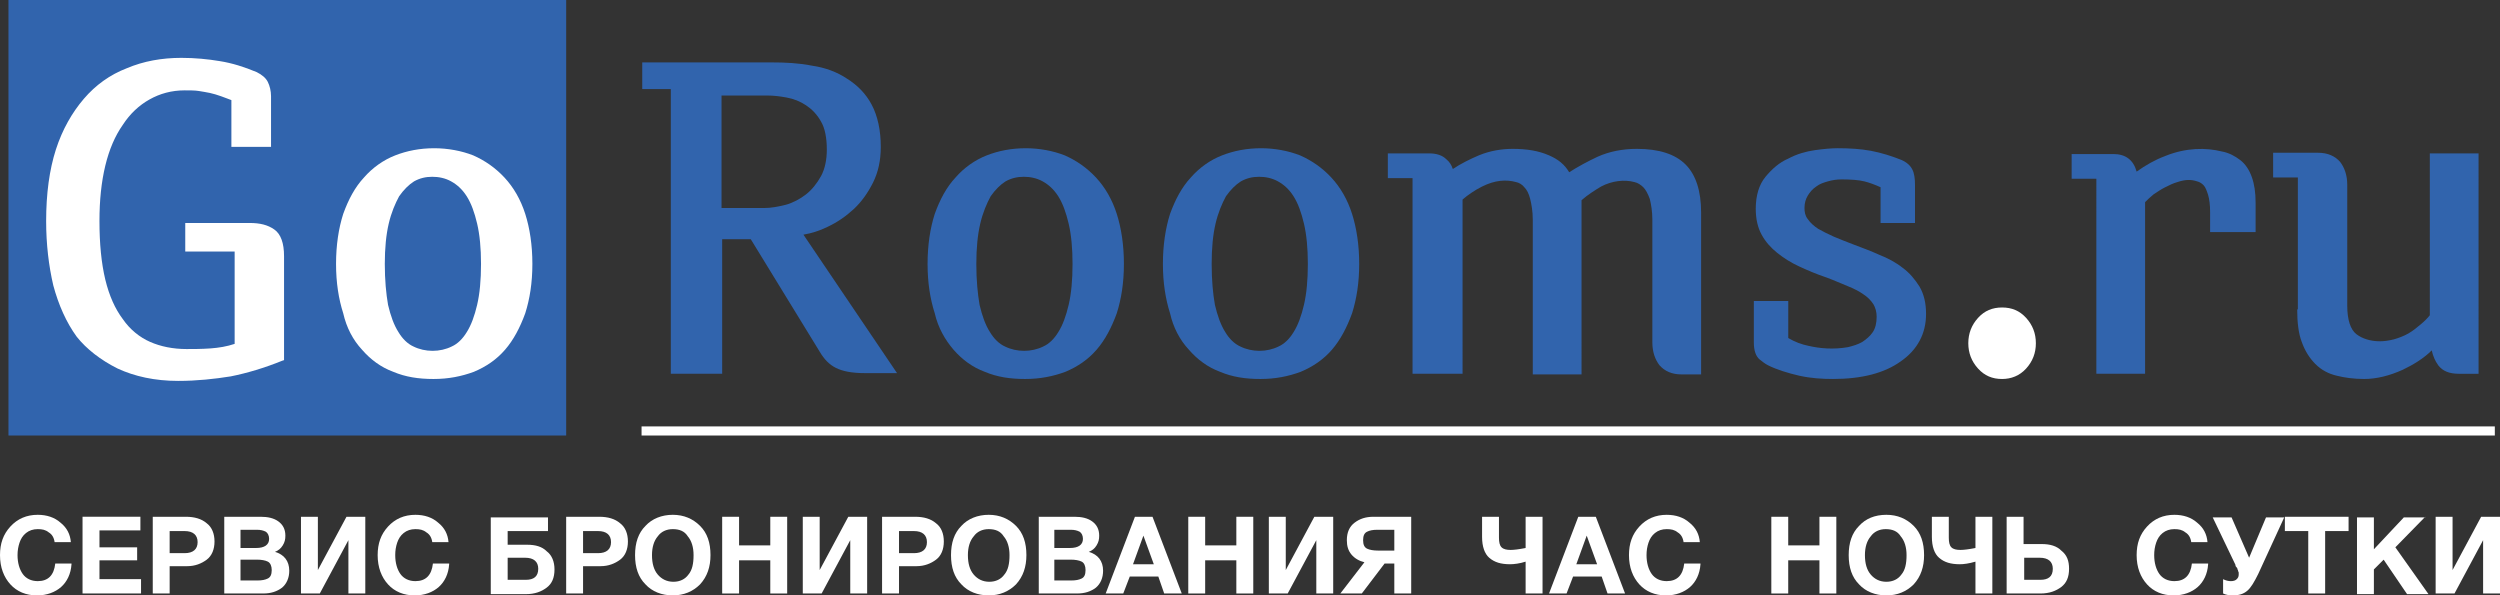 <?xml version="1.0" encoding="utf-8"?>
<!-- Generator: Adobe Illustrator 16.0.0, SVG Export Plug-In . SVG Version: 6.00 Build 0)  -->
<!DOCTYPE svg PUBLIC "-//W3C//DTD SVG 1.1//EN" "http://www.w3.org/Graphics/SVG/1.1/DTD/svg11.dtd">
<svg version="1.1" id="Слой_1" xmlns="http://www.w3.org/2000/svg" xmlns:xlink="http://www.w3.org/1999/xlink" x="0px" y="0px"
	 width="288.449px" height="68.699px" viewBox="0 0 288.449 68.699" enable-background="new 0 0 288.449 68.699"
	 xml:space="preserve">
<rect x="0" y="0" width="288.449" height="68.699" fill="#333333" stroke="none"/>
<g>
	<rect x="0.977" fill="#3164AD" width="64.348" height="50.25"/>
	<path fill="#FFFFFF" d="M13.574,42.523c1.949,0.902,4.278,1.426,6.977,1.426c2.176,0,4.199-0.223,6.074-0.523
		c1.875-0.375,3.898-0.977,5.926-1.801l0.222-0.074v-12c0-1.5-0.375-2.551-1.125-3.074c-0.75-0.528-1.648-0.75-2.847-0.75h-7.426
		v3.296h5.699v10.653c-0.898,0.301-1.801,0.449-2.773,0.523c-1.051,0.074-2.028,0.074-2.778,0.074c-1.574,0-3-0.297-4.199-0.824
		c-1.199-0.523-2.324-1.426-3.148-2.625c-0.903-1.199-1.574-2.699-2.028-4.574c-0.449-1.875-0.671-4.125-0.671-6.75
		c0-2.398,0.222-4.5,0.671-6.375c0.454-1.875,1.125-3.449,2.028-4.727c0.824-1.273,1.875-2.25,3.074-2.921
		c1.199-0.676,2.551-1.051,4.051-1.051c0.597,0,1.199,0,1.648,0.074c0.449,0.074,0.903,0.148,1.278,0.227
		c0.375,0.074,0.824,0.222,1.273,0.375c0.375,0.148,0.824,0.296,1.199,0.449v5.398h4.574v-5.847c0-0.602-0.148-1.204-0.375-1.653
		C30.676,9,30.227,8.625,29.625,8.324c-1.426-0.597-2.852-1.051-4.273-1.273C24,6.824,22.5,6.676,20.926,6.676
		c-2.25,0-4.352,0.375-6.301,1.199c-1.949,0.75-3.602,1.949-4.949,3.523c-1.352,1.579-2.477,3.528-3.227,5.852
		s-1.125,5.102-1.125,8.25c0,2.699,0.301,5.176,0.824,7.426c0.602,2.25,1.5,4.273,2.704,5.926
		C9.977,40.273,11.625,41.551,13.574,42.523L13.574,42.523z M13.574,42.523"/>
	<path fill="#FFFFFF" d="M41.773,40.352c0.977,1.125,2.176,2.023,3.602,2.547c1.426,0.602,2.926,0.828,4.648,0.828
		c1.727,0,3.227-0.301,4.653-0.828c1.426-0.598,2.625-1.422,3.597-2.547c0.977-1.125,1.727-2.551,2.329-4.203
		c0.523-1.648,0.824-3.523,0.824-5.699c0-2.176-0.301-4.125-0.824-5.773c-0.528-1.653-1.352-3.074-2.403-4.199
		c-1.051-1.125-2.25-1.954-3.597-2.551c-1.352-0.528-2.926-0.824-4.5-0.824c-1.653,0-3.153,0.296-4.5,0.824
		c-1.352,0.523-2.625,1.426-3.602,2.551c-1.051,1.125-1.801,2.546-2.398,4.199c-0.528,1.648-0.829,3.597-0.829,5.773
		c0,2.176,0.301,4.051,0.829,5.699C39.977,37.801,40.727,39.227,41.773,40.352L41.773,40.352z M44.398,30.449
		c0-1.801,0.153-3.375,0.454-4.648c0.296-1.278,0.75-2.324,1.199-3.153c0.523-0.75,1.125-1.347,1.722-1.722
		c0.676-0.375,1.352-0.528,2.102-0.528s1.5,0.153,2.176,0.528c0.676,0.375,1.273,0.898,1.801,1.722
		c0.523,0.829,0.898,1.875,1.199,3.153c0.301,1.273,0.449,2.847,0.449,4.648c0,1.875-0.148,3.449-0.449,4.727
		c-0.301,1.273-0.676,2.324-1.199,3.148c-0.454,0.75-1.051,1.352-1.727,1.652c-1.352,0.672-3.074,0.672-4.426,0
		c-0.676-0.301-1.273-0.902-1.722-1.652c-0.528-0.824-0.903-1.875-1.204-3.148C44.551,33.898,44.398,32.324,44.398,30.449
		L44.398,30.449z M44.398,30.449"/>
	<path fill="#FFFFFF" d="M231,43.727c1.051,0,2.023-0.375,2.773-1.203c0.75-0.824,1.125-1.797,1.125-2.922s-0.375-2.102-1.125-2.926
		s-1.648-1.199-2.773-1.199s-2.023,0.375-2.773,1.199s-1.125,1.801-1.125,2.926s0.375,2.098,1.125,2.922
		C228.977,43.352,229.875,43.727,231,43.727L231,43.727z M231,43.727"/>
	<path fill="#3164AD" d="M77.398,43.125h5.926V27.602h3.301l7.949,12.972c0.528,0.902,1.125,1.5,1.875,1.875
		s1.801,0.602,3.375,0.602h3.676L92.699,27.074c0.903-0.148,1.875-0.449,2.778-0.898c1.125-0.528,2.097-1.199,3-2.028
		c0.898-0.824,1.648-1.875,2.25-3.074c0.597-1.199,0.898-2.551,0.898-4.125c0-1.949-0.375-3.597-1.051-4.875
		c-0.676-1.273-1.648-2.25-2.847-3c-1.125-0.75-2.477-1.273-4.051-1.5c-1.5-0.301-3.074-0.375-4.653-0.375H74.102v3.074h3.296
		V43.125z M83.25,24V11.023h5.324c0.676,0,1.352,0.079,2.176,0.227s1.574,0.449,2.25,0.898c0.676,0.454,1.273,1.051,1.727,1.875
		c0.449,0.75,0.671,1.875,0.671,3.227c0,1.199-0.222,2.25-0.671,3.074c-0.454,0.824-1.051,1.574-1.727,2.102
		c-0.676,0.523-1.5,0.972-2.324,1.199C89.773,23.852,88.949,24,88.199,24H83.25z M83.25,24"/>
	<path fill="#3164AD" d="M110.023,40.352c0.977,1.125,2.176,2.023,3.602,2.547c1.426,0.602,2.926,0.828,4.648,0.828
		c1.727,0,3.227-0.301,4.653-0.828c1.426-0.598,2.625-1.422,3.597-2.547c0.977-1.125,1.727-2.551,2.329-4.203
		c0.523-1.648,0.824-3.523,0.824-5.699c0-2.176-0.301-4.125-0.824-5.773c-0.528-1.653-1.352-3.074-2.403-4.199
		c-1.051-1.125-2.25-1.954-3.597-2.551c-1.352-0.528-2.926-0.824-4.5-0.824c-1.653,0-3.153,0.296-4.5,0.824
		c-1.352,0.523-2.625,1.426-3.602,2.551c-1.051,1.125-1.801,2.546-2.398,4.199c-0.528,1.648-0.829,3.597-0.829,5.773
		c0,2.176,0.301,4.051,0.829,5.699C108.227,37.801,109.051,39.227,110.023,40.352L110.023,40.352z M112.648,30.449
		c0-1.801,0.153-3.375,0.454-4.648c0.296-1.278,0.75-2.324,1.199-3.153c0.523-0.75,1.125-1.347,1.722-1.722
		c0.676-0.375,1.352-0.528,2.102-0.528s1.5,0.153,2.176,0.528c0.676,0.375,1.273,0.898,1.801,1.722
		c0.523,0.829,0.898,1.875,1.199,3.153c0.301,1.273,0.449,2.847,0.449,4.648c0,1.875-0.148,3.449-0.449,4.727
		c-0.301,1.273-0.676,2.324-1.199,3.148c-0.454,0.75-1.051,1.352-1.727,1.652c-1.352,0.672-3.074,0.672-4.426,0
		c-0.676-0.301-1.273-0.902-1.722-1.652c-0.528-0.824-0.903-1.875-1.204-3.148C112.801,33.898,112.648,32.324,112.648,30.449
		L112.648,30.449z M112.648,30.449"/>
	<path fill="#3164AD" d="M137.176,40.352c0.972,1.125,2.176,2.023,3.597,2.547c1.426,0.602,2.926,0.828,4.653,0.828
		c1.723,0,3.223-0.301,4.648-0.828c1.426-0.598,2.625-1.422,3.602-2.547c0.973-1.125,1.723-2.551,2.324-4.203
		c0.523-1.648,0.824-3.523,0.824-5.699c0-2.176-0.301-4.125-0.824-5.773c-0.523-1.653-1.352-3.074-2.398-4.199
		c-1.051-1.125-2.25-1.954-3.602-2.551c-1.352-0.528-2.926-0.824-4.5-0.824c-1.648,0-3.148,0.296-4.5,0.824
		c-1.352,0.523-2.625,1.426-3.602,2.551c-1.046,1.125-1.796,2.546-2.398,4.199c-0.523,1.648-0.824,3.597-0.824,5.773
		c0,2.176,0.301,4.051,0.824,5.699C135.375,37.801,136.125,39.227,137.176,40.352L137.176,40.352z M139.801,30.449
		c0-1.801,0.148-3.375,0.449-4.648c0.301-1.278,0.75-2.324,1.199-3.153c0.528-0.75,1.125-1.347,1.727-1.722
		c0.676-0.375,1.348-0.528,2.098-0.528s1.5,0.153,2.176,0.528s1.277,0.898,1.801,1.722c0.523,0.829,0.898,1.875,1.199,3.153
		c0.301,1.273,0.449,2.847,0.449,4.648c0,1.875-0.148,3.449-0.449,4.727c-0.301,1.273-0.676,2.324-1.199,3.148
		c-0.449,0.75-1.051,1.352-1.727,1.652c-1.348,0.672-3.074,0.672-4.421,0c-0.676-0.301-1.278-0.902-1.727-1.652
		c-0.523-0.824-0.898-1.875-1.199-3.148C139.949,33.898,139.801,32.324,139.801,30.449L139.801,30.449z M139.801,30.449"/>
	<path fill="#3164AD" d="M163.125,43.125h5.625V23.023c0.602-0.523,1.352-1.046,2.25-1.5c1.5-0.75,2.773-0.824,3.898-0.523
		c0.375,0.074,0.75,0.301,0.977,0.602c0.301,0.296,0.523,0.75,0.676,1.347c0.148,0.602,0.301,1.426,0.301,2.403v17.847h5.625V23.102
		c0.672-0.602,1.5-1.125,2.25-1.579c1.273-0.671,2.699-0.824,3.824-0.523c0.375,0.074,0.75,0.301,1.051,0.602
		c0.297,0.296,0.523,0.75,0.75,1.347c0.148,0.602,0.297,1.426,0.297,2.403v14.171c0,1.051,0.301,1.953,0.828,2.625
		c0.598,0.676,1.422,1.051,2.547,1.051h2.25V24.523c0-2.472-0.598-4.347-1.797-5.546c-1.203-1.204-3.078-1.801-5.625-1.801
		c-1.652,0-3.152,0.301-4.5,0.898c-1.125,0.528-2.25,1.125-3.301,1.801c-0.527-0.898-1.277-1.5-2.324-1.949
		c-1.203-0.528-2.551-0.75-4.203-0.75c-1.273,0-2.625,0.222-3.898,0.75c-1.051,0.449-2.102,0.972-3,1.574
		c-0.148-0.449-0.375-0.824-0.75-1.125c-0.449-0.449-1.125-0.676-1.949-0.676h-4.801v2.852h2.852v22.574H163.125z M163.125,43.125"
		/>
	<path fill="#3164AD" d="M204,42.148c1.051,0.527,2.324,0.902,3.602,1.203c1.348,0.297,2.625,0.375,3.898,0.375
		c3.301,0,5.926-0.676,7.801-2.027c1.949-1.348,2.926-3.223,2.926-5.473c0-1.203-0.227-2.25-0.75-3.152
		c-0.527-0.824-1.125-1.574-1.953-2.176c-0.75-0.597-1.723-1.125-2.699-1.5c-0.973-0.449-2.023-0.824-3-1.199
		c-0.824-0.301-1.5-0.597-2.25-0.898c-0.676-0.301-1.273-0.602-1.801-0.903c-0.449-0.296-0.898-0.671-1.199-1.125
		c-0.301-0.375-0.375-0.824-0.375-1.273c0-0.602,0.152-1.051,0.375-1.426c0.227-0.375,0.527-0.75,0.977-1.051
		c0.375-0.296,0.824-0.449,1.348-0.597c0.527-0.153,1.051-0.227,1.578-0.227c1.125,0,2.023,0.074,2.625,0.227
		c0.598,0.148,1.199,0.375,1.875,0.676v4.125h3.973v-4.352c0-0.75-0.074-1.352-0.301-1.801c-0.223-0.449-0.598-0.824-1.273-1.125
		c-1.125-0.449-2.324-0.824-3.523-1.051c-1.203-0.222-2.477-0.296-3.828-0.296c-0.672,0-1.574,0.074-2.625,0.222
		c-1.047,0.153-2.098,0.449-3.074,0.977c-1.051,0.449-1.875,1.199-2.625,2.097c-0.75,0.903-1.125,2.176-1.125,3.676
		c0,1.199,0.227,2.176,0.676,3c0.449,0.824,1.051,1.5,1.801,2.102c0.75,0.597,1.574,1.125,2.551,1.574
		c0.973,0.449,2.023,0.898,3.148,1.273c0.824,0.301,1.648,0.676,2.398,0.977s1.352,0.602,1.875,0.977
		c0.453,0.296,0.828,0.671,1.125,1.125c0.227,0.375,0.375,0.898,0.375,1.422c0,0.75-0.148,1.352-0.449,1.801
		s-0.75,0.824-1.199,1.125c-0.523,0.301-1.051,0.449-1.648,0.602c-1.727,0.301-3.301,0.148-4.578-0.152
		c-0.75-0.148-1.574-0.449-2.324-0.898v-4.273h-3.973v4.796c0,0.902,0.223,1.578,0.672,1.953C203.398,41.773,203.699,42,204,42.148
		L204,42.148z M204,42.148"/>
	<path fill="#3164AD" d="M241.875,43.125h5.625V23.324c0.301-0.301,0.602-0.597,0.977-0.898c0.449-0.301,0.898-0.602,1.348-0.824
		c0.449-0.227,0.902-0.454,1.426-0.602c0.898-0.301,1.574-0.301,2.25-0.074c0.301,0.074,0.523,0.222,0.75,0.449
		s0.375,0.676,0.523,1.125c0.152,0.523,0.227,1.199,0.227,1.949v2.324h5.25v-3.375c0-1.199-0.148-2.171-0.449-3
		c-0.301-0.824-0.75-1.5-1.352-1.949c-0.598-0.449-1.273-0.824-2.098-0.972c-1.801-0.454-4.125-0.454-6.527,0.523
		c-1.199,0.449-2.25,1.051-3.301,1.801c-0.375-1.352-1.273-2.028-2.699-2.028h-4.801v2.852h2.852V43.125z M241.875,43.125"/>
	<path fill="#3164AD" d="M265.051,35.699c0,1.5,0.148,2.777,0.523,3.75c0.375,1.051,0.902,1.875,1.574,2.551
		c0.676,0.676,1.5,1.125,2.477,1.352c0.898,0.223,1.949,0.375,3.148,0.375c1.426,0,2.926-0.375,4.426-1.051
		c1.277-0.602,2.477-1.352,3.375-2.25c0.152,0.676,0.375,1.199,0.75,1.723c0.527,0.676,1.277,0.977,2.402,0.977h2.25V17.699h-5.625
		v18.676c-0.301,0.375-0.602,0.676-1.051,1.051s-0.902,0.75-1.426,1.051c-0.523,0.297-1.125,0.523-1.648,0.672
		c-0.602,0.152-1.125,0.227-1.652,0.227c-1.051,0-2.023-0.301-2.699-0.824c-0.676-0.527-1.051-1.652-1.051-3.301V21.301
		c0-1.051-0.301-1.949-0.824-2.625c-0.602-0.676-1.426-1.051-2.551-1.051h-5.176v2.852h2.852v15.222H265.051z M265.051,35.699"/>
	<rect x="74.023" y="49.199" fill="#FFFFFF" width="213.828" height="1.051"/>
	<path fill="#FFFFFF" d="M8.25,65.102c-0.074,1.125-0.523,2.023-1.199,2.625c-0.676,0.598-1.653,0.973-2.778,0.973
		c-1.273,0-2.324-0.449-3.074-1.273S0,65.477,0,64.051c0-1.352,0.375-2.402,1.199-3.301c0.824-0.898,1.875-1.352,3.153-1.352
		c1.046,0,1.949,0.301,2.625,0.902c0.75,0.598,1.125,1.348,1.199,2.25H6.301C6.227,62.023,6,61.648,5.625,61.426
		c-0.375-0.301-0.75-0.375-1.273-0.375c-0.528,0-0.977,0.148-1.352,0.449s-0.602,0.676-0.75,1.125s-0.227,0.898-0.227,1.426
		c0,0.898,0.227,1.648,0.602,2.176C3,66.75,3.602,67.051,4.352,67.051c1.199,0,1.875-0.676,2.023-2.027H8.25V65.102z M8.25,65.102"
		/>
	<path fill="#FFFFFF" d="M16.199,59.625v1.574h-4.722v1.949h4.347v1.5h-4.347v2.176h4.796v1.652h-6.75v-8.852H16.199z
		 M16.199,59.625"/>
	<path fill="#FFFFFF" d="M17.625,59.625h3.824c0.977,0,1.801,0.227,2.403,0.75c0.597,0.449,0.898,1.199,0.898,2.102
		c0,0.898-0.301,1.648-0.898,2.098c-0.602,0.449-1.352,0.75-2.25,0.75h-2.028v3.152h-1.949V59.625z M19.574,61.273v2.551h1.727
		c0.972,0,1.5-0.449,1.5-1.273s-0.528-1.277-1.5-1.277H19.574z M19.574,61.273"/>
	<path fill="#FFFFFF" d="M25.875,59.625h4.199c0.824,0,1.5,0.148,2.028,0.523c0.523,0.375,0.824,0.902,0.824,1.652
		c0,0.449-0.074,0.75-0.301,1.125s-0.523,0.598-0.898,0.75c1.046,0.301,1.648,1.051,1.648,2.176c0,0.824-0.301,1.5-0.824,1.949
		c-0.602,0.449-1.278,0.676-2.176,0.676h-4.5V59.625z M27.75,61.125v2.102h1.801c0.972,0,1.5-0.375,1.5-1.051
		c0-0.375-0.153-0.676-0.375-0.824c-0.301-0.152-0.602-0.227-1.051-0.227H27.75z M27.75,64.574v2.402h1.949
		c0.528,0,0.903-0.078,1.199-0.227c0.301-0.148,0.454-0.449,0.454-0.977c0-0.449-0.153-0.824-0.454-0.973
		c-0.296-0.152-0.75-0.227-1.273-0.227H27.75z M27.75,64.574"/>
	<path fill="#FFFFFF" d="M42.148,59.625v8.852h-1.949v-6.152l-3.301,6.152h-2.171v-8.852h1.949v6.148l3.301-6.148H42.148z
		 M42.148,59.625"/>
	<path fill="#FFFFFF" d="M51.824,65.102c-0.074,1.125-0.523,2.023-1.199,2.625c-0.676,0.598-1.648,0.973-2.773,0.973
		c-1.278,0-2.329-0.449-3.079-1.273s-1.199-1.949-1.199-3.375c0-1.352,0.375-2.402,1.199-3.301c0.829-0.898,1.875-1.352,3.153-1.352
		c1.051,0,1.949,0.301,2.625,0.902c0.75,0.598,1.125,1.348,1.199,2.25h-1.875c-0.074-0.527-0.301-0.902-0.676-1.125
		c-0.375-0.301-0.75-0.375-1.273-0.375c-0.528,0-0.977,0.148-1.352,0.449s-0.597,0.676-0.75,1.125
		c-0.148,0.449-0.222,0.898-0.222,1.426c0,0.898,0.222,1.648,0.597,2.176c0.375,0.523,0.977,0.824,1.727,0.824
		c1.199,0,1.875-0.676,2.023-2.027h1.875V65.102z M51.824,65.102"/>
	<path fill="#FFFFFF" d="M58.5,62.852h2.324c0.977,0,1.727,0.223,2.25,0.75c0.602,0.449,0.903,1.199,0.903,2.098
		c0,0.977-0.301,1.652-0.903,2.102c-0.597,0.449-1.347,0.75-2.398,0.75h-4.051v-8.852h6.602v1.574h-4.653v1.578H58.5z
		 M62.102,65.625c0-0.824-0.528-1.273-1.5-1.273h-2.028v2.547h2.102C61.574,66.898,62.102,66.523,62.102,65.625L62.102,65.625z
		 M62.102,65.625"/>
	<path fill="#FFFFFF" d="M65.324,59.625h3.824c0.977,0,1.801,0.227,2.403,0.75c0.597,0.449,0.898,1.199,0.898,2.102
		c0,0.898-0.301,1.648-0.898,2.098c-0.602,0.449-1.352,0.75-2.25,0.75h-2.028v3.152h-1.949V59.625z M67.273,61.273v2.551H69
		c0.977,0,1.5-0.449,1.5-1.273s-0.523-1.277-1.5-1.277H67.273z M67.273,61.273"/>
	<path fill="#FFFFFF" d="M77.625,59.398c1.273,0,2.324,0.453,3.148,1.277c0.829,0.824,1.204,1.949,1.204,3.375
		c0,1.348-0.375,2.473-1.204,3.375c-0.824,0.824-1.875,1.273-3.148,1.273s-2.398-0.449-3.148-1.273
		c-0.829-0.824-1.204-1.949-1.204-3.375s0.375-2.551,1.204-3.375C75.227,59.852,76.352,59.398,77.625,59.398L77.625,59.398z
		 M77.625,61.051c-0.75,0-1.352,0.301-1.727,0.824c-0.449,0.523-0.671,1.273-0.671,2.176c0,0.973,0.222,1.723,0.671,2.25
		c0.454,0.523,1.051,0.824,1.801,0.824s1.352-0.301,1.727-0.824c0.449-0.527,0.597-1.277,0.597-2.25
		c0-0.902-0.222-1.652-0.671-2.176C78.977,61.273,78.375,61.051,77.625,61.051L77.625,61.051z M77.625,61.051"/>
	<path fill="#FFFFFF" d="M90.824,59.625v8.852h-1.949v-3.828h-3.602v3.828h-1.949v-8.852h1.949v3.301h3.602v-3.301H90.824z
		 M90.824,59.625"/>
	<path fill="#FFFFFF" d="M100.051,59.625v8.852h-1.949v-6.152l-3.301,6.152h-2.176v-8.852h1.949v6.148l3.301-6.148H100.051z
		 M100.051,59.625"/>
	<path fill="#FFFFFF" d="M101.773,59.625h3.829c0.972,0,1.796,0.227,2.398,0.75c0.602,0.449,0.898,1.199,0.898,2.102
		c0,0.898-0.296,1.648-0.898,2.098s-1.352,0.75-2.25,0.75h-2.023v3.152h-1.954V59.625z M103.727,61.273v2.551h1.722
		c0.977,0,1.5-0.449,1.5-1.273s-0.523-1.277-1.5-1.277H103.727z M103.727,61.273"/>
	<path fill="#FFFFFF" d="M114.074,59.398c1.278,0,2.324,0.453,3.153,1.277c0.824,0.824,1.199,1.949,1.199,3.375
		c0,1.348-0.375,2.473-1.199,3.375c-0.829,0.824-1.875,1.273-3.153,1.273c-1.273,0-2.398-0.449-3.148-1.273
		c-0.824-0.824-1.199-1.949-1.199-3.375s0.375-2.551,1.199-3.375C111.676,59.852,112.801,59.398,114.074,59.398L114.074,59.398z
		 M114.074,61.051c-0.75,0-1.347,0.301-1.722,0.824c-0.454,0.523-0.676,1.273-0.676,2.176c0,0.973,0.222,1.723,0.676,2.25
		c0.449,0.523,1.046,0.824,1.796,0.824s1.352-0.301,1.727-0.824c0.449-0.527,0.602-1.277,0.602-2.25
		c0-0.902-0.227-1.652-0.676-2.176C115.426,61.273,114.824,61.051,114.074,61.051L114.074,61.051z M114.074,61.051"/>
	<path fill="#FFFFFF" d="M119.773,59.625h4.204c0.824,0,1.5,0.148,2.023,0.523s0.824,0.902,0.824,1.652
		c0,0.449-0.074,0.75-0.301,1.125c-0.222,0.375-0.523,0.598-0.898,0.75c1.051,0.301,1.648,1.051,1.648,2.176
		c0,0.824-0.296,1.5-0.824,1.949c-0.597,0.449-1.273,0.676-2.176,0.676h-4.421v-8.852H119.773z M121.648,61.125v2.102h1.801
		c0.977,0,1.5-0.375,1.5-1.051c0-0.375-0.148-0.676-0.375-0.824c-0.301-0.152-0.597-0.227-1.051-0.227H121.648z M121.648,64.574
		v2.402h1.954c0.523,0,0.898-0.078,1.199-0.227c0.301-0.148,0.449-0.449,0.449-0.977c0-0.449-0.148-0.824-0.449-0.973
		c-0.301-0.152-0.75-0.227-1.278-0.227H121.648z M121.648,64.574"/>
	<path fill="#FFFFFF" d="M132.977,59.625l3.375,8.852h-2.028l-0.676-1.953h-3.296l-0.75,1.953h-2.028l3.375-8.852H132.977z
		 M133.125,65.102l-1.199-3.301l-1.199,3.301H133.125z M133.125,65.102"/>
	<path fill="#FFFFFF" d="M144.602,59.625v8.852h-1.954v-3.828h-3.597v3.828h-1.949v-8.852h1.949v3.301h3.597v-3.301H144.602z
		 M144.602,59.625"/>
	<path fill="#FFFFFF" d="M153.824,59.625v8.852h-1.949v-6.152l-3.301,6.152h-2.176v-8.852h1.953v6.148l3.297-6.148H153.824z
		 M153.824,59.625"/>
	<path fill="#FFFFFF" d="M159.75,65.023l-2.625,3.453h-2.477l2.777-3.602c-0.602-0.148-1.125-0.449-1.5-0.898
		c-0.375-0.453-0.527-0.977-0.527-1.652c0-0.898,0.301-1.574,0.902-2.023c0.598-0.449,1.273-0.676,2.176-0.676h4.348v8.852h-1.949
		v-3.453H159.75z M160.875,63.602v-2.477h-1.949c-0.527,0-0.902,0.074-1.199,0.227c-0.301,0.148-0.453,0.449-0.453,0.973
		c0,0.527,0.152,0.824,0.453,0.977c0.297,0.148,0.75,0.223,1.273,0.223h1.875V63.602z M160.875,63.602"/>
	<path fill="#FFFFFF" d="M174.227,65.102c-1.051,0-1.801-0.227-2.402-0.75c-0.523-0.453-0.824-1.277-0.824-2.402v-2.324h1.949v2.398
		c0,0.527,0.074,0.902,0.301,1.125c0.227,0.227,0.602,0.301,1.051,0.301c0.375,0,0.973-0.074,1.723-0.223v-3.602h1.953v8.852h-1.953
		v-3.676C175.352,65.023,174.676,65.102,174.227,65.102L174.227,65.102z M174.227,65.102"/>
	<path fill="#FFFFFF" d="M184.125,59.625l3.375,8.852h-2.023l-0.676-1.953H181.5l-0.75,1.953h-2.023l3.375-8.852H184.125z
		 M184.273,65.102l-1.199-3.301l-1.199,3.301H184.273z M184.273,65.102"/>
	<path fill="#FFFFFF" d="M196.199,65.102c-0.074,1.125-0.523,2.023-1.199,2.625c-0.676,0.598-1.648,0.973-2.773,0.973
		c-1.277,0-2.328-0.449-3.078-1.273s-1.199-1.949-1.199-3.375c0-1.352,0.375-2.402,1.199-3.301c0.828-0.898,1.875-1.352,3.152-1.352
		c1.051,0,1.949,0.301,2.625,0.902c0.75,0.598,1.125,1.348,1.199,2.25h-1.875c-0.074-0.527-0.301-0.902-0.676-1.125
		c-0.375-0.301-0.75-0.375-1.273-0.375c-0.527,0-0.977,0.148-1.352,0.449s-0.598,0.676-0.75,1.125
		c-0.148,0.449-0.223,0.898-0.223,1.426c0,0.898,0.223,1.648,0.598,2.176c0.375,0.523,0.977,0.824,1.727,0.824
		c1.199,0,1.875-0.676,2.023-2.027h1.875V65.102z M196.199,65.102"/>
	<path fill="#FFFFFF" d="M211.875,59.625v8.852h-1.949v-3.828h-3.602v3.828h-1.949v-8.852h1.949v3.301h3.602v-3.301H211.875z
		 M211.875,59.625"/>
	<path fill="#FFFFFF" d="M217.648,59.398c1.277,0,2.328,0.453,3.152,1.277S222,62.625,222,64.051c0,1.348-0.375,2.473-1.199,3.375
		c-0.824,0.824-1.875,1.273-3.152,1.273c-1.273,0-2.398-0.449-3.148-1.273c-0.824-0.824-1.199-1.949-1.199-3.375
		s0.375-2.551,1.199-3.375C215.25,59.852,216.301,59.398,217.648,59.398L217.648,59.398z M217.574,61.051
		c-0.75,0-1.348,0.301-1.723,0.824c-0.453,0.523-0.676,1.273-0.676,2.176c0,0.973,0.223,1.723,0.676,2.25
		c0.449,0.523,1.047,0.824,1.797,0.824s1.352-0.301,1.727-0.824c0.449-0.527,0.602-1.277,0.602-2.25
		c0-0.902-0.227-1.652-0.676-2.176C218.926,61.273,218.324,61.051,217.574,61.051L217.574,61.051z M217.574,61.051"/>
	<path fill="#FFFFFF" d="M226.125,65.102c-1.051,0-1.801-0.227-2.398-0.75c-0.527-0.453-0.828-1.277-0.828-2.402v-2.324h1.953v2.398
		c0,0.527,0.074,0.902,0.297,1.125c0.227,0.227,0.602,0.301,1.051,0.301c0.375,0,0.977-0.074,1.727-0.223v-3.602h1.949v8.852h-1.949
		v-3.676C227.176,65.023,226.574,65.102,226.125,65.102L226.125,65.102z M226.125,65.102"/>
	<path fill="#FFFFFF" d="M238.727,65.625c0,0.977-0.301,1.648-0.902,2.102c-0.598,0.449-1.348,0.75-2.398,0.75h-3.902v-8.852h1.953
		v3.148h2.098c0.977,0,1.727,0.227,2.25,0.75C238.5,64.051,238.727,64.727,238.727,65.625L238.727,65.625z M236.852,65.625
		c0-0.824-0.527-1.273-1.5-1.273h-1.801v2.547h1.875C236.324,66.898,236.852,66.523,236.852,65.625L236.852,65.625z M236.852,65.625
		"/>
	<path fill="#FFFFFF" d="M254.773,65.102c-0.074,1.125-0.523,2.023-1.199,2.625c-0.676,0.598-1.648,0.973-2.773,0.973
		c-1.277,0-2.324-0.449-3.074-1.273s-1.203-1.949-1.203-3.375c0-1.352,0.375-2.402,1.203-3.301c0.824-0.898,1.875-1.352,3.148-1.352
		c1.051,0,1.949,0.301,2.625,0.902c0.75,0.598,1.125,1.348,1.199,2.25h-1.875c-0.074-0.527-0.301-0.902-0.676-1.125
		c-0.375-0.301-0.75-0.375-1.273-0.375s-0.977,0.148-1.352,0.449s-0.598,0.676-0.75,1.125c-0.148,0.449-0.223,0.898-0.223,1.426
		c0,0.898,0.223,1.648,0.598,2.176c0.375,0.523,0.977,0.824,1.727,0.824c1.199,0,1.875-0.676,2.023-2.027h1.875V65.102z
		 M254.773,65.102"/>
	<path fill="#FFFFFF" d="M256.5,68.477v-1.652c0.301,0.152,0.602,0.227,0.898,0.227c0.301,0,0.527-0.074,0.676-0.227
		c0.152-0.148,0.227-0.301,0.227-0.523c0-0.074,0-0.152,0-0.227s-0.074-0.148-0.074-0.223c0-0.078-0.078-0.152-0.078-0.227
		s-0.074-0.148-0.148-0.227c-0.074-0.074-0.074-0.148-0.074-0.223l-2.625-5.477h2.176l2.023,4.652l1.949-4.652h2.102l-3,6.527
		c-0.449,0.898-0.824,1.574-1.277,1.949c-0.449,0.375-0.973,0.523-1.648,0.523C257.176,68.699,256.801,68.625,256.5,68.477
		L256.5,68.477z M256.5,68.477"/>
	<path fill="#FFFFFF" d="M270.977,59.625v1.648h-2.703v7.203h-1.949v-7.203h-2.699v-1.648H270.977z M270.977,59.625"/>
	<path fill="#FFFFFF" d="M279.824,59.625l-3.449,3.523l3.824,5.402h-2.473l-2.703-3.977l-1.125,1.125v2.852h-1.949v-8.852h1.949
		v3.676l3.453-3.676h2.473V59.625z M279.824,59.625"/>
	<path fill="#FFFFFF" d="M288.449,59.625v8.852H286.5v-6.152l-3.301,6.152h-2.176v-8.852h1.953v6.148l3.297-6.148H288.449z
		 M288.449,59.625"/>
</g>
</svg>
